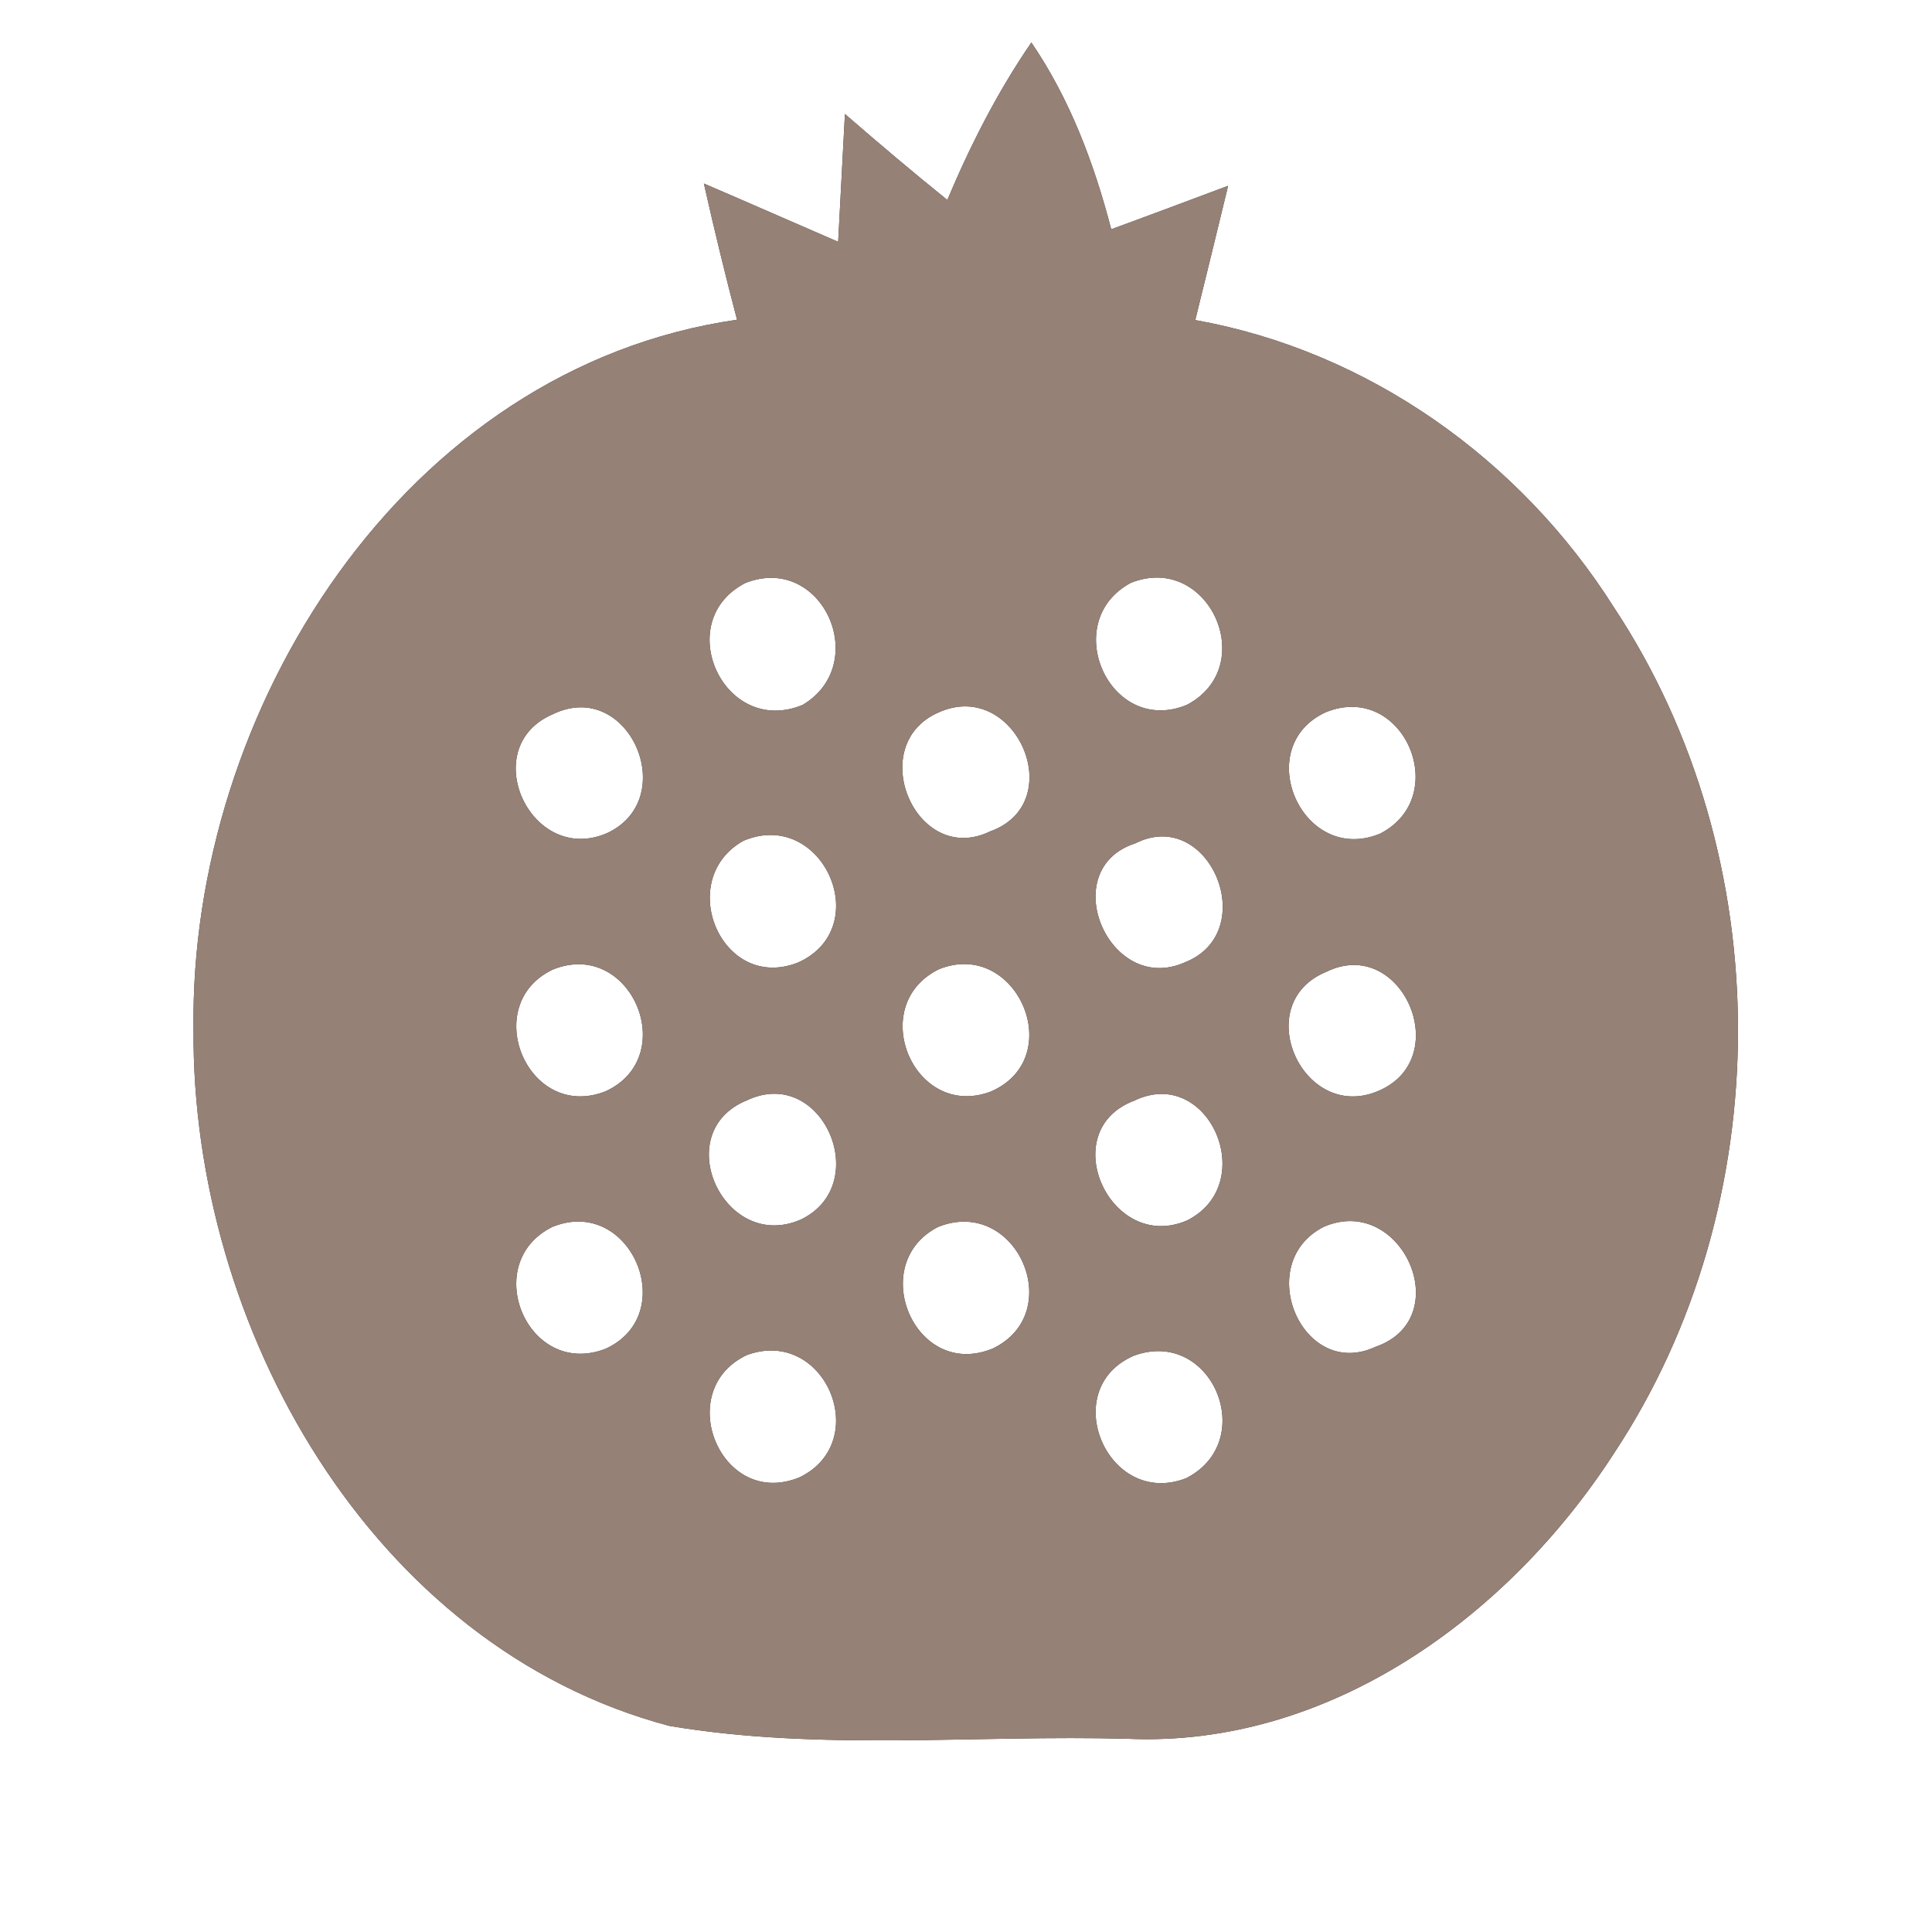 <?xml version="1.0" encoding="UTF-8" ?>
<!DOCTYPE svg PUBLIC "-//W3C//DTD SVG 1.1//EN" "http://www.w3.org/Graphics/SVG/1.1/DTD/svg11.dtd">
<svg width="60pt" height="60pt" viewBox="0 0 60 60" version="1.1" xmlns="http://www.w3.org/2000/svg">
<rect x="0" y="0" width="60" height="60" fill="#333333" stroke="none"/>
<g id="#ffffffff">
<path fill="#ffffff" opacity="1.00" d=" M 0.00 0.00 L 60.00 0.00 L 60.00 60.00 L 0.00 60.00 L 0.00 0.00 M 29.42 6.21 C 28.34 5.34 27.29 4.45 26.24 3.54 C 26.19 4.53 26.08 6.52 26.03 7.51 C 24.64 6.91 23.26 6.30 21.86 5.70 C 22.18 7.12 22.52 8.53 22.89 9.93 C 12.54 11.42 5.87 22.06 6.01 31.99 C 5.95 41.17 11.50 51.14 20.79 53.60 C 25.49 54.39 30.29 53.87 35.03 54.00 C 41.28 54.27 46.85 50.20 50.12 45.14 C 55.26 37.38 55.26 26.62 50.12 18.86 C 47.22 14.27 42.49 10.90 37.12 9.94 C 37.38 8.89 37.89 6.81 38.14 5.77 C 37.23 6.11 35.42 6.79 34.51 7.12 C 33.98 5.08 33.23 3.08 32.03 1.32 C 30.98 2.85 30.14 4.50 29.42 6.21 Z" />
<path fill="#ffffff" opacity="1.00" d=" M 23.16 18.10 C 25.54 17.18 27.07 20.61 24.93 21.89 C 22.47 22.91 20.83 19.28 23.16 18.10 Z" />
<path fill="#ffffff" opacity="1.00" d=" M 35.12 18.10 C 37.53 17.14 39.14 20.69 36.86 21.89 C 34.46 22.88 32.87 19.31 35.12 18.10 Z" />
<path fill="#ffffff" opacity="1.00" d=" M 17.17 22.18 C 19.52 21.04 21.16 24.79 18.86 25.87 C 16.48 26.91 14.78 23.20 17.17 22.18 Z" />
<path fill="#ffffff" opacity="1.00" d=" M 29.16 22.12 C 31.54 21.06 33.23 24.93 30.75 25.82 C 28.44 26.94 26.83 23.12 29.16 22.12 Z" />
<path fill="#ffffff" opacity="1.00" d=" M 41.17 22.12 C 43.58 21.14 45.12 24.73 42.86 25.89 C 40.44 26.89 38.83 23.20 41.17 22.12 Z" />
<path fill="#ffffff" opacity="1.00" d=" M 23.09 26.11 C 25.54 25.08 27.20 28.80 24.79 29.89 C 22.40 30.84 20.94 27.31 23.09 26.11 Z" />
<path fill="#ffffff" opacity="1.00" d=" M 35.26 26.19 C 37.56 25.03 39.19 28.95 36.79 29.89 C 34.43 30.93 32.77 26.99 35.26 26.19 Z" />
<path fill="#ffffff" opacity="1.00" d=" M 17.17 30.11 C 19.59 29.13 21.15 32.81 18.81 33.89 C 16.39 34.85 14.87 31.20 17.17 30.11 Z" />
<path fill="#ffffff" opacity="1.00" d=" M 29.16 30.10 C 31.57 29.13 33.19 32.85 30.77 33.90 C 28.38 34.80 26.88 31.22 29.16 30.10 Z" />
<path fill="#ffffff" opacity="1.00" d=" M 41.19 30.18 C 43.52 29.04 45.19 32.84 42.83 33.87 C 40.47 34.91 38.78 31.17 41.19 30.18 Z" />
<path fill="#ffffff" opacity="1.00" d=" M 23.20 34.17 C 25.53 33.07 27.14 36.77 24.88 37.87 C 22.49 38.93 20.75 35.16 23.20 34.17 Z" />
<path fill="#ffffff" opacity="1.00" d=" M 35.23 34.18 C 37.53 33.07 39.14 36.75 36.87 37.90 C 34.48 38.94 32.74 35.11 35.23 34.18 Z" />
<path fill="#ffffff" opacity="1.00" d=" M 17.16 38.10 C 19.59 37.12 21.15 40.83 18.80 41.89 C 16.38 42.82 14.88 39.22 17.16 38.10 Z" />
<path fill="#ffffff" opacity="1.00" d=" M 29.14 38.10 C 31.57 37.14 33.15 40.77 30.83 41.88 C 28.41 42.88 26.89 39.24 29.14 38.10 Z" />
<path fill="#ffffff" opacity="1.00" d=" M 41.11 38.10 C 43.53 37.05 45.27 40.95 42.71 41.83 C 40.44 42.88 38.89 39.23 41.11 38.10 Z" />
<path fill="#ffffff" opacity="1.00" d=" M 23.20 42.08 C 25.62 41.20 27.12 44.77 24.83 45.88 C 22.38 46.89 20.87 43.17 23.20 42.08 Z" />
<path fill="#ffffff" opacity="1.00" d=" M 35.22 42.10 C 37.64 41.22 39.11 44.76 36.83 45.91 C 34.39 46.85 32.82 43.13 35.22 42.10 Z" />
</g>
<g id="#000000ff">
<path fill="#968176" opacity="1.00" d=" M 29.42 6.21 C 30.14 4.50 30.98 2.85 32.03 1.32 C 33.23 3.08 33.98 5.08 34.51 7.12 C 35.42 6.79 37.23 6.11 38.14 5.77 C 37.89 6.81 37.38 8.89 37.12 9.94 C 42.49 10.90 47.22 14.27 50.12 18.86 C 55.26 26.62 55.26 37.38 50.12 45.14 C 46.85 50.20 41.28 54.27 35.03 54.00 C 30.29 53.87 25.49 54.39 20.79 53.60 C 11.50 51.14 5.95 41.17 6.01 31.99 C 5.87 22.06 12.54 11.42 22.89 9.93 C 22.52 8.53 22.18 7.12 21.86 5.70 C 23.26 6.30 24.64 6.91 26.03 7.51 C 26.08 6.52 26.19 4.53 26.24 3.54 C 27.29 4.45 28.34 5.34 29.42 6.21 M 23.16 18.10 C 20.83 19.28 22.47 22.91 24.93 21.89 C 27.07 20.61 25.54 17.18 23.16 18.10 M 35.12 18.10 C 32.87 19.31 34.46 22.88 36.86 21.89 C 39.14 20.69 37.53 17.14 35.12 18.10 M 17.17 22.18 C 14.78 23.20 16.48 26.91 18.86 25.87 C 21.16 24.79 19.52 21.04 17.17 22.18 M 29.16 22.12 C 26.83 23.12 28.44 26.94 30.75 25.82 C 33.23 24.93 31.54 21.06 29.16 22.12 M 41.17 22.12 C 38.83 23.20 40.44 26.89 42.86 25.89 C 45.12 24.73 43.58 21.14 41.17 22.12 M 23.09 26.11 C 20.94 27.31 22.40 30.84 24.79 29.89 C 27.20 28.80 25.54 25.08 23.09 26.11 M 35.26 26.19 C 32.77 26.99 34.43 30.93 36.79 29.89 C 39.19 28.95 37.56 25.03 35.26 26.19 M 17.17 30.11 C 14.87 31.20 16.39 34.85 18.81 33.89 C 21.15 32.81 19.59 29.13 17.17 30.11 M 29.16 30.10 C 26.88 31.22 28.38 34.80 30.77 33.90 C 33.19 32.85 31.57 29.13 29.16 30.10 M 41.19 30.18 C 38.78 31.17 40.47 34.91 42.83 33.87 C 45.19 32.84 43.52 29.04 41.19 30.18 M 23.20 34.17 C 20.75 35.16 22.49 38.93 24.88 37.87 C 27.14 36.77 25.53 33.07 23.20 34.17 M 35.23 34.18 C 32.74 35.11 34.48 38.94 36.87 37.90 C 39.14 36.75 37.53 33.07 35.23 34.18 M 17.16 38.10 C 14.88 39.22 16.38 42.82 18.80 41.89 C 21.15 40.83 19.59 37.12 17.16 38.10 M 29.14 38.10 C 26.89 39.24 28.41 42.88 30.83 41.88 C 33.15 40.77 31.57 37.14 29.14 38.10 M 41.11 38.10 C 38.89 39.23 40.44 42.88 42.71 41.83 C 45.27 40.95 43.53 37.05 41.11 38.10 M 23.20 42.08 C 20.87 43.17 22.38 46.89 24.83 45.88 C 27.12 44.77 25.62 41.20 23.20 42.08 M 35.22 42.10 C 32.82 43.13 34.39 46.85 36.83 45.91 C 39.11 44.76 37.64 41.22 35.22 42.10 Z" />
</g>
</svg>

